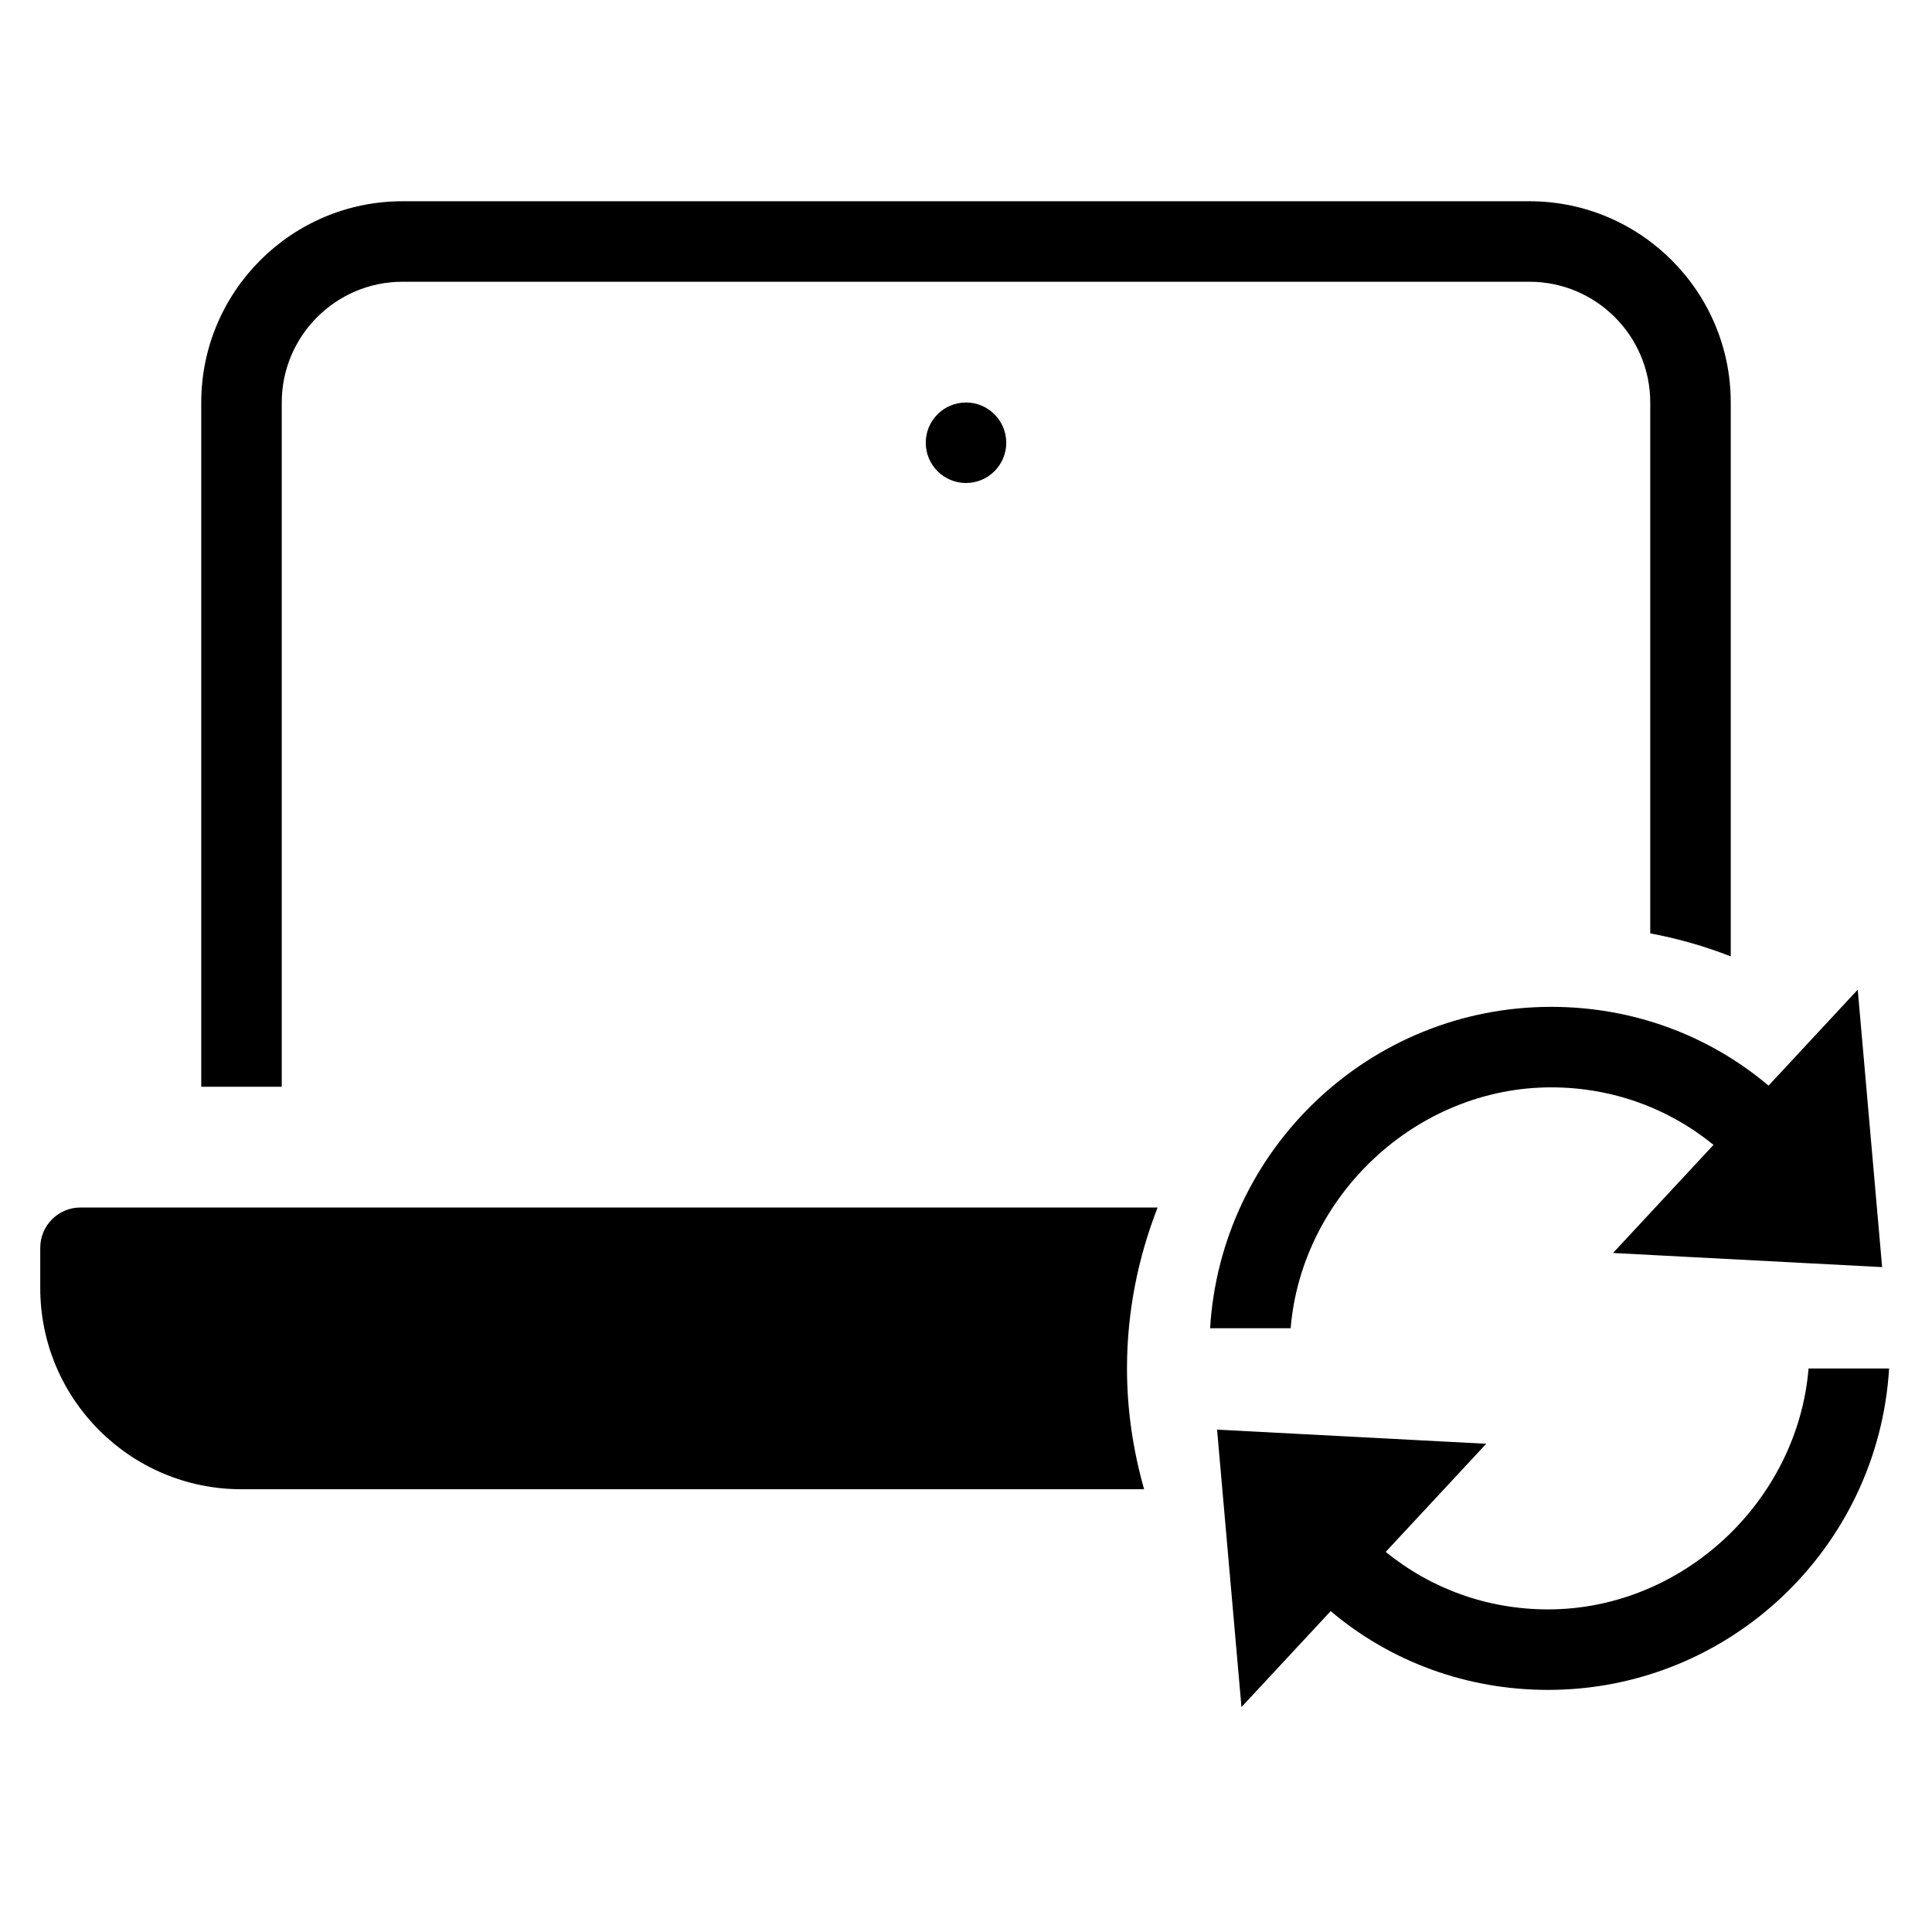 <?xml version="1.0" encoding="utf-8"?>
<!-- Generator: Adobe Illustrator 20.1.0, SVG Export Plug-In . SVG Version: 6.00 Build 0)  -->
<!DOCTYPE svg PUBLIC "-//W3C//DTD SVG 1.1//EN" "http://www.w3.org/Graphics/SVG/1.1/DTD/svg11.dtd">
<svg version="1.1" id="Layer_1" xmlns="http://www.w3.org/2000/svg" xmlns:xlink="http://www.w3.org/1999/xlink" x="0px" y="0px"
	 width="48px" height="48px" viewBox="0 0 48 48" enable-background="new 0 0 48 48" xml:space="preserve">
<circle cx="24" cy="11" r="1"/>
<path d="M38.539,27.015c1.501,0,2.907,0.511,4.033,1.429l-2.497,2.686l6.686,0.351l-0.606-6.893l-2.216,2.384
	c-1.494-1.26-3.383-1.957-5.4-1.957c-4.513,0-8.206,3.538-8.474,7.985h2.001C32.339,29.707,35.189,27.015,38.539,27.015z"/>
<path d="M38.461,39.985c-1.501,0-2.907-0.511-4.033-1.429l2.497-2.686l-6.687-0.351l0.606,6.893l2.216-2.384
	c1.494,1.26,3.383,1.957,5.4,1.957c4.513,0,8.206-3.538,8.474-7.985h-2.001C44.661,37.293,41.811,39.985,38.461,39.985z"/>
<path d="M2,30c-0.552,0-1,0.448-1,1v1c0,2.761,2.239,5,5,5h22.425C28.154,36.045,28,35.041,28,34c0-1.413,0.276-2.759,0.761-4H2z"/>
<path d="M43,23.761V10c0-2.757-2.243-5-5-5H10c-2.757,0-5,2.243-5,5v17h2V10c0-1.654,1.346-3,3-3h28c1.654,0,3,1.346,3,3v13.19
	C41.692,23.318,42.36,23.511,43,23.761z"/>
</svg>
